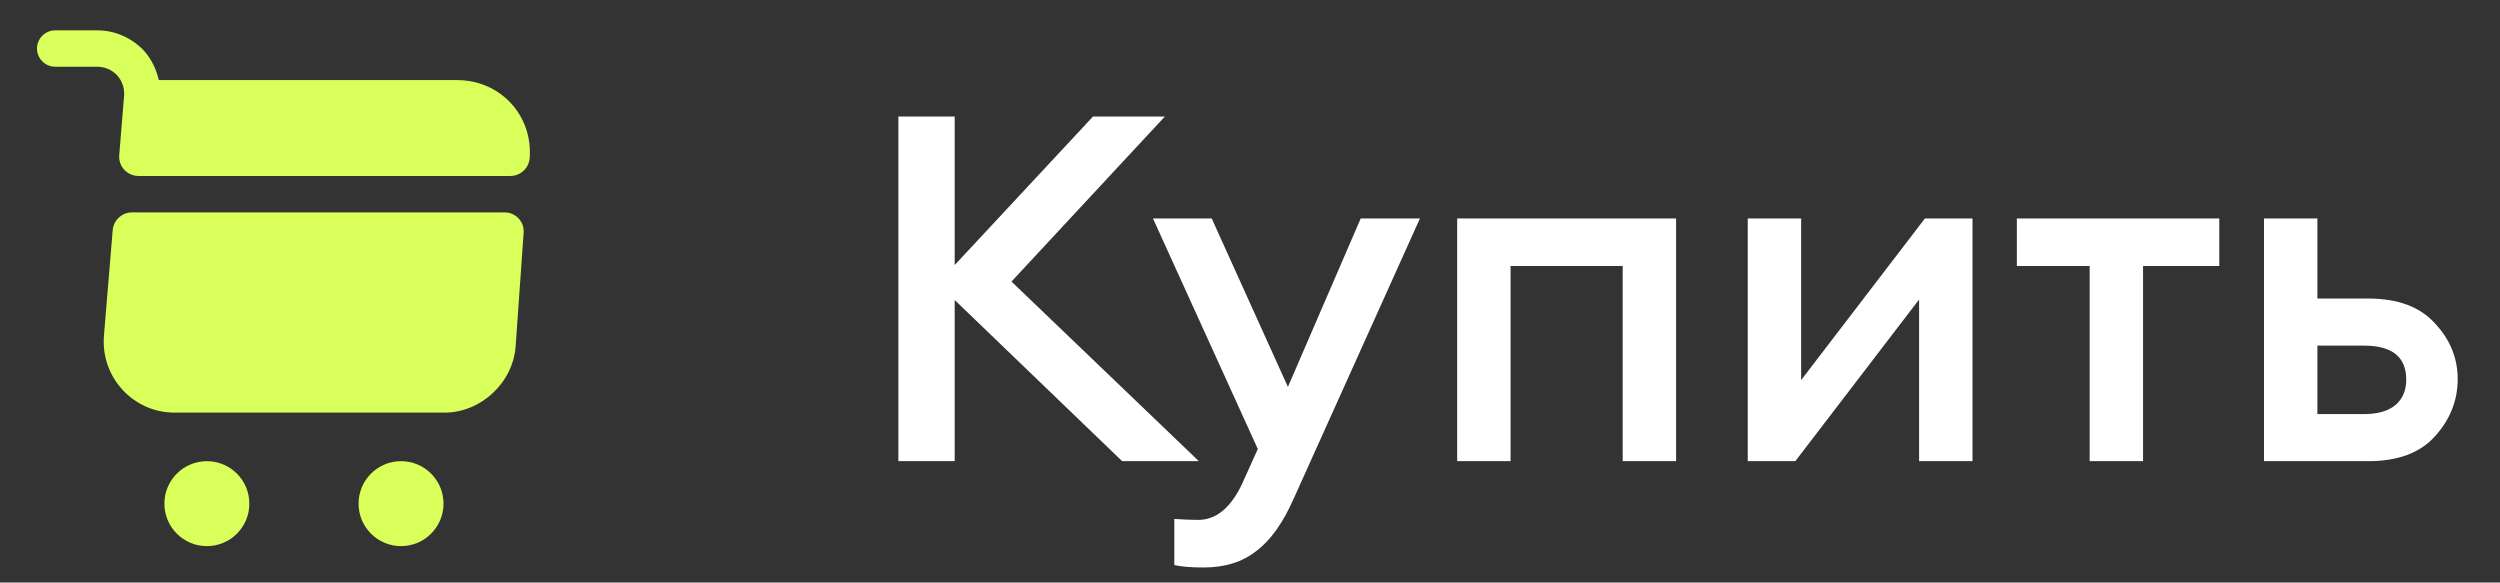 <svg width="103" height="24" viewBox="0 0 103 24" fill="none" xmlns="http://www.w3.org/2000/svg">
<rect x="0" y="0" width="103" height="24" fill="#333333" stroke="none"/>
<path fill-rule="evenodd" clip-rule="evenodd" d="M5.113 3.94L4.913 6.39C4.873 6.86 5.243 7.25 5.713 7.25H21.023C21.443 7.25 21.793 6.93 21.823 6.51C21.953 4.74 20.603 3.3 18.833 3.3H6.543C6.443 2.86 6.243 2.44 5.933 2.09C5.433 1.56 4.733 1.25 4.013 1.25H2.273C1.863 1.25 1.523 1.59 1.523 2C1.523 2.41 1.863 2.75 2.273 2.75H4.013C4.323 2.75 4.613 2.88 4.823 3.1C5.033 3.33 5.133 3.63 5.113 3.94ZM10.273 20.75C10.273 21.716 9.49 22.5 8.523 22.5C7.557 22.5 6.773 21.716 6.773 20.75C6.773 19.784 7.557 19 8.523 19C9.49 19 10.273 19.784 10.273 20.75ZM18.273 20.75C18.273 21.716 17.49 22.5 16.523 22.5C15.557 22.5 14.773 21.716 14.773 20.75C14.773 19.784 15.557 19 16.523 19C17.49 19 18.273 19.784 18.273 20.75ZM5.443 8.75H20.784C21.253 8.75 21.613 9.14 21.573 9.6L21.244 14.27C21.134 15.77 19.814 17 18.314 17H7.193C5.483 17 4.143 15.54 4.283 13.83L4.643 9.48C4.683 9.07 5.023 8.75 5.443 8.75Z" fill="#D9FF5A"/>
<path d="M46.233 19L39.333 12.36V19H37.013V4.8H39.333V10.92L45.033 4.8H47.993L41.673 11.6L49.393 19H46.233ZM58.502 9L53.302 20.54C52.862 21.54 52.349 22.26 51.762 22.7C51.189 23.153 50.469 23.38 49.602 23.38C49.069 23.38 48.662 23.347 48.382 23.28V21.38C48.782 21.407 49.109 21.42 49.362 21.42C50.096 21.42 50.696 20.933 51.162 19.96L51.822 18.5L47.502 9H49.922L53.062 15.94L56.062 9H58.502ZM60.035 19V9H69.055V19H66.855V10.96H62.235V19H60.035ZM73.967 19H72.007V9H74.207V15.66L79.307 9H81.267V19H79.067V12.34L73.967 19ZM86.094 19V10.96H83.094V9H91.434V10.96H88.294V19H86.094ZM93.277 19V9H95.477V12.3H97.577C98.79 12.3 99.704 12.64 100.317 13.32C100.944 13.987 101.257 14.753 101.257 15.62C101.257 16.5 100.944 17.287 100.317 17.98C99.704 18.66 98.79 19 97.577 19H93.277ZM95.477 14.24V17.06H97.397C97.957 17.06 98.383 16.94 98.677 16.7C98.984 16.447 99.137 16.093 99.137 15.64C99.137 14.707 98.557 14.24 97.397 14.24H95.477Z" fill="white"/>
</svg>
